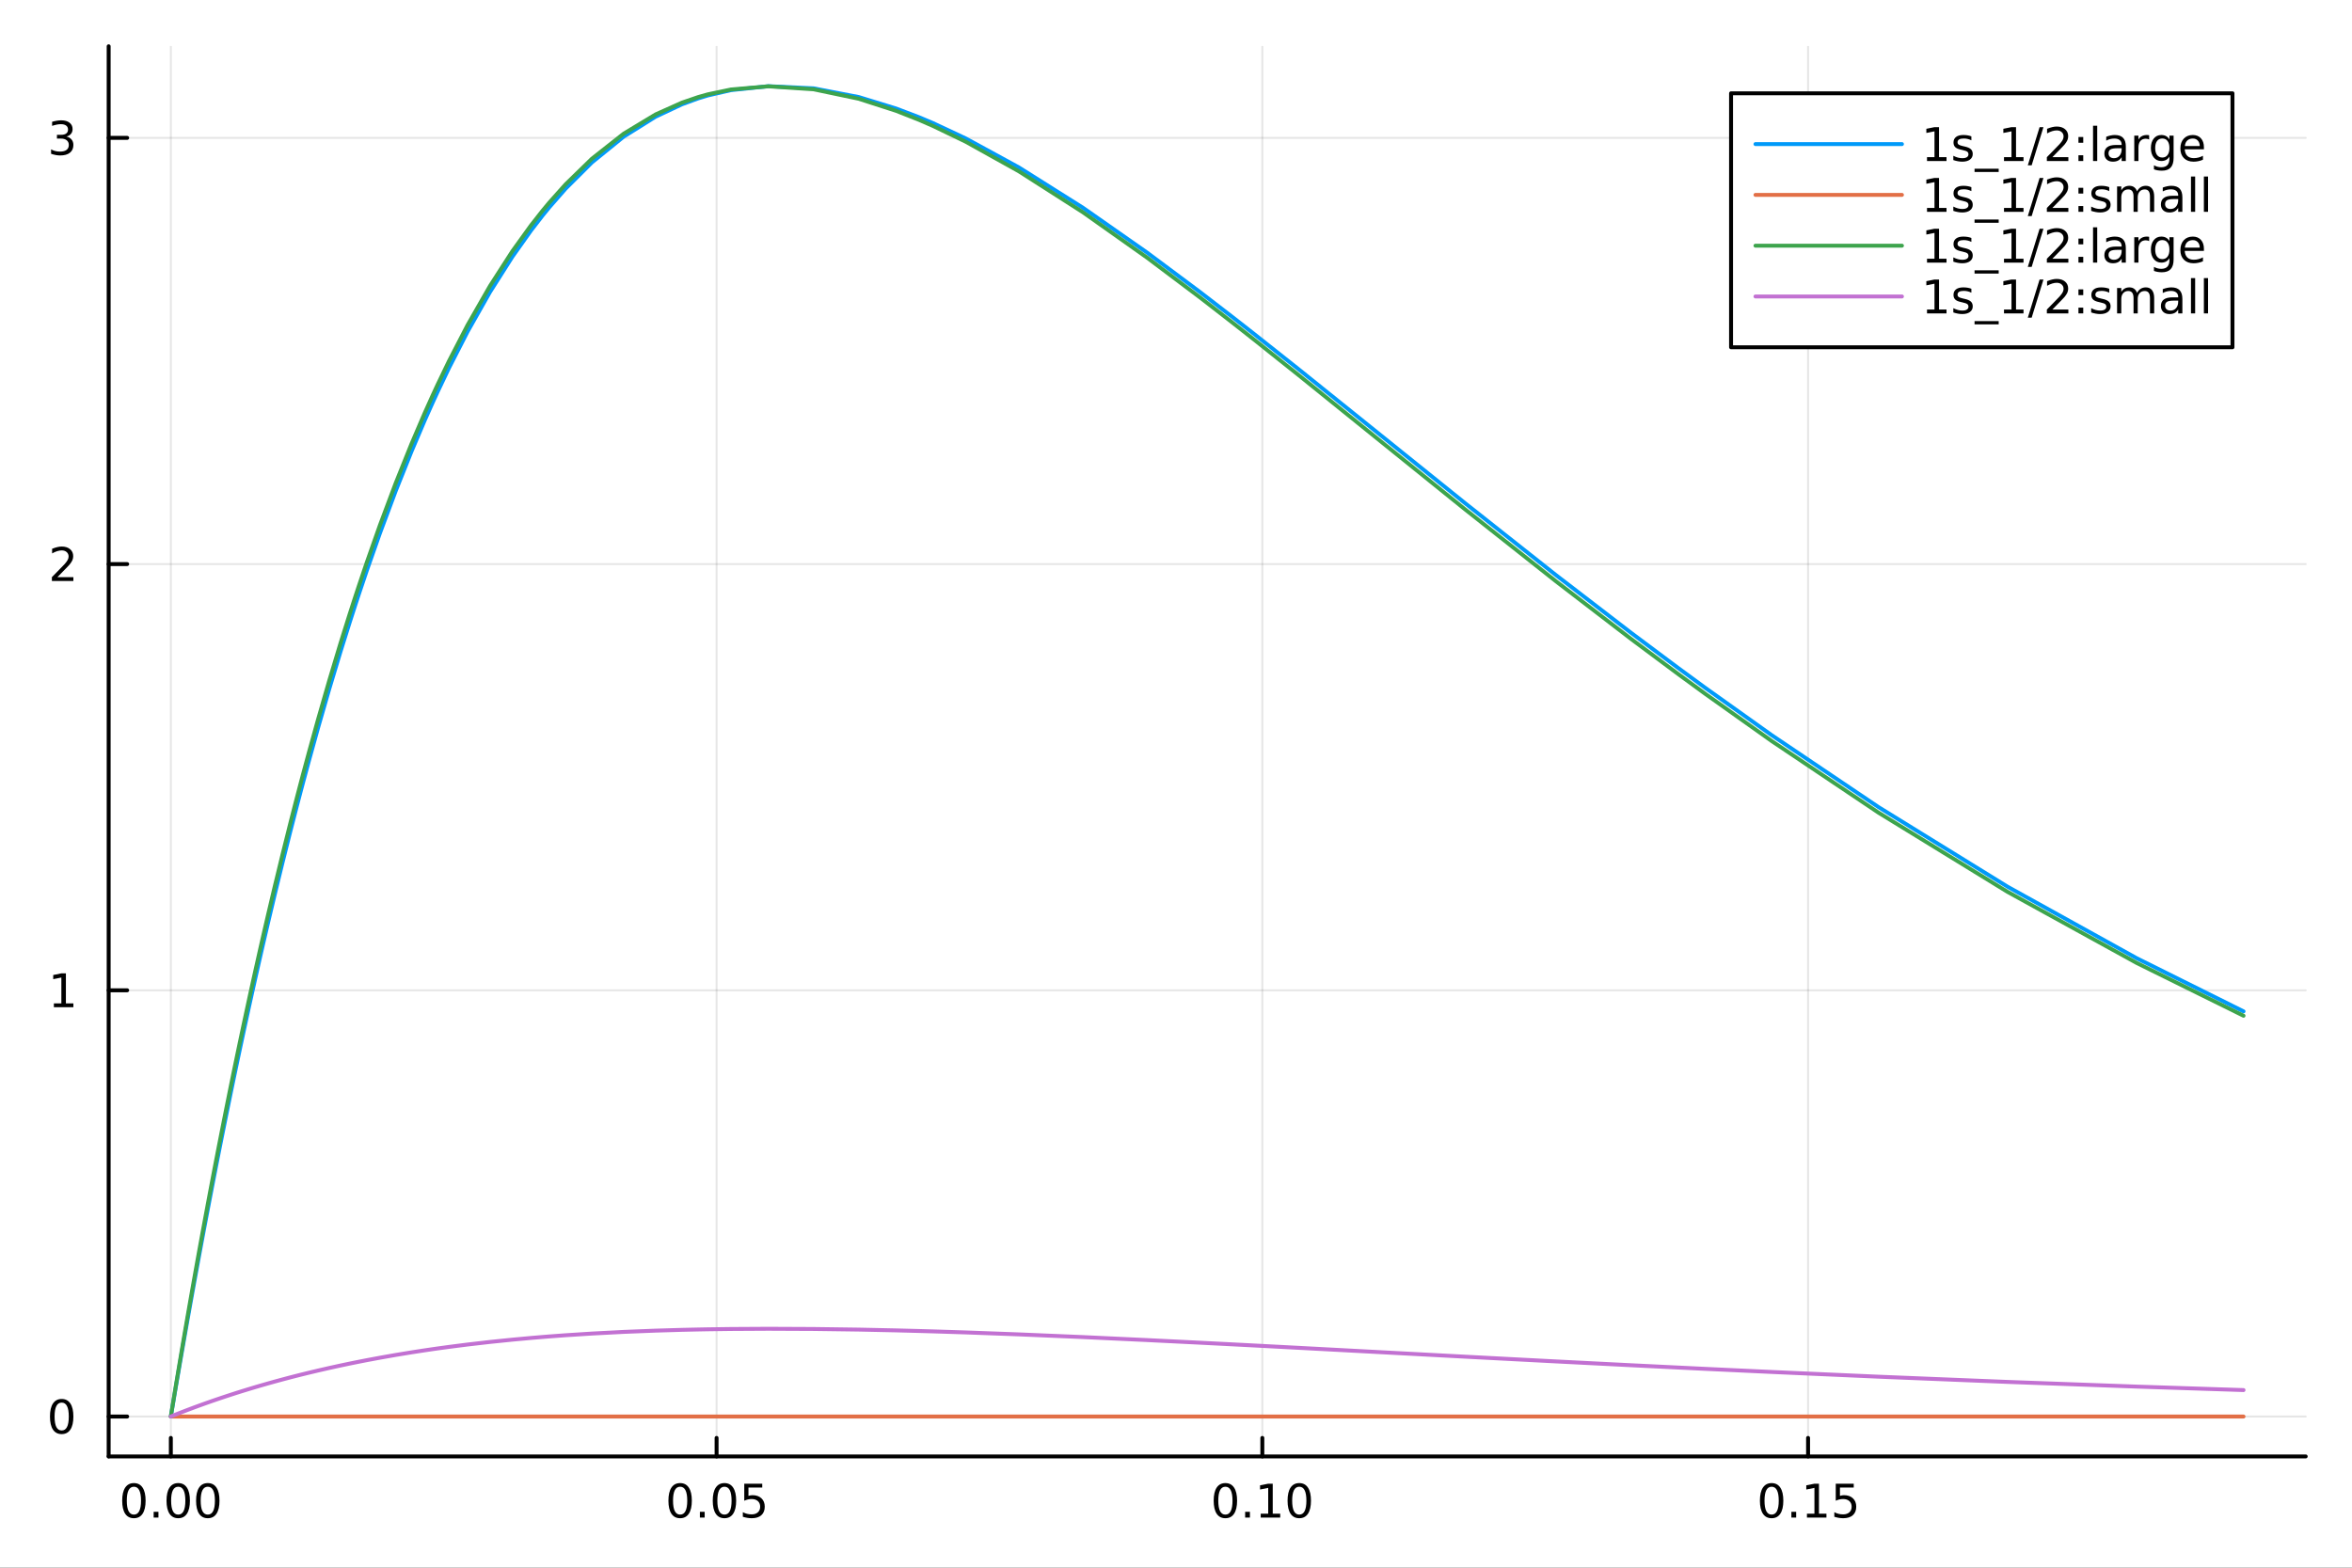 <?xml version="1.0" encoding="utf-8"?>
<svg xmlns="http://www.w3.org/2000/svg" xmlns:xlink="http://www.w3.org/1999/xlink" width="600" height="400" viewBox="0 0 2400 1600">
<rect x="0" y="0" width="2400" height="1600" fill="#333333" stroke="none"/>
<defs>
  <clipPath id="clip250">
    <rect x="0" y="0" width="2400" height="1600"/>
  </clipPath>
</defs>
<path clip-path="url(#clip250)" d="M0 1600 L2400 1600 L2400 0 L0 0  Z" fill="#ffffff" fill-rule="evenodd" fill-opacity="1"/>
<defs>
  <clipPath id="clip251">
    <rect x="480" y="0" width="1681" height="1600"/>
  </clipPath>
</defs>
<path clip-path="url(#clip250)" d="M110.881 1486.45 L2352.76 1486.45 L2352.76 47.244 L110.881 47.244  Z" fill="#ffffff" fill-rule="evenodd" fill-opacity="1"/>
<defs>
  <clipPath id="clip252">
    <rect x="110" y="47" width="2243" height="1440"/>
  </clipPath>
</defs>
<polyline clip-path="url(#clip252)" style="stroke:#000000; stroke-linecap:round; stroke-linejoin:round; stroke-width:2; stroke-opacity:0.1; fill:none" points="174.33,1486.45 174.33,47.244 "/>
<polyline clip-path="url(#clip252)" style="stroke:#000000; stroke-linecap:round; stroke-linejoin:round; stroke-width:2; stroke-opacity:0.1; fill:none" points="731.211,1486.45 731.211,47.244 "/>
<polyline clip-path="url(#clip252)" style="stroke:#000000; stroke-linecap:round; stroke-linejoin:round; stroke-width:2; stroke-opacity:0.1; fill:none" points="1288.09,1486.45 1288.09,47.244 "/>
<polyline clip-path="url(#clip252)" style="stroke:#000000; stroke-linecap:round; stroke-linejoin:round; stroke-width:2; stroke-opacity:0.1; fill:none" points="1844.97,1486.45 1844.97,47.244 "/>
<polyline clip-path="url(#clip252)" style="stroke:#000000; stroke-linecap:round; stroke-linejoin:round; stroke-width:2; stroke-opacity:0.1; fill:none" points="110.881,1445.72 2352.76,1445.72 "/>
<polyline clip-path="url(#clip252)" style="stroke:#000000; stroke-linecap:round; stroke-linejoin:round; stroke-width:2; stroke-opacity:0.1; fill:none" points="110.881,1010.71 2352.76,1010.71 "/>
<polyline clip-path="url(#clip252)" style="stroke:#000000; stroke-linecap:round; stroke-linejoin:round; stroke-width:2; stroke-opacity:0.1; fill:none" points="110.881,575.712 2352.76,575.712 "/>
<polyline clip-path="url(#clip252)" style="stroke:#000000; stroke-linecap:round; stroke-linejoin:round; stroke-width:2; stroke-opacity:0.1; fill:none" points="110.881,140.71 2352.76,140.71 "/>
<polyline clip-path="url(#clip250)" style="stroke:#000000; stroke-linecap:round; stroke-linejoin:round; stroke-width:4; stroke-opacity:1; fill:none" points="110.881,1486.45 2352.76,1486.45 "/>
<polyline clip-path="url(#clip250)" style="stroke:#000000; stroke-linecap:round; stroke-linejoin:round; stroke-width:4; stroke-opacity:1; fill:none" points="174.33,1486.45 174.33,1467.55 "/>
<polyline clip-path="url(#clip250)" style="stroke:#000000; stroke-linecap:round; stroke-linejoin:round; stroke-width:4; stroke-opacity:1; fill:none" points="731.211,1486.45 731.211,1467.55 "/>
<polyline clip-path="url(#clip250)" style="stroke:#000000; stroke-linecap:round; stroke-linejoin:round; stroke-width:4; stroke-opacity:1; fill:none" points="1288.09,1486.45 1288.09,1467.55 "/>
<polyline clip-path="url(#clip250)" style="stroke:#000000; stroke-linecap:round; stroke-linejoin:round; stroke-width:4; stroke-opacity:1; fill:none" points="1844.97,1486.45 1844.97,1467.55 "/>
<path clip-path="url(#clip250)" d="M136.633 1517.37 Q133.022 1517.37 131.194 1520.93 Q129.388 1524.47 129.388 1531.6 Q129.388 1538.71 131.194 1542.27 Q133.022 1545.82 136.633 1545.82 Q140.268 1545.82 142.073 1542.27 Q143.902 1538.71 143.902 1531.6 Q143.902 1524.47 142.073 1520.93 Q140.268 1517.37 136.633 1517.37 M136.633 1513.66 Q142.444 1513.66 145.499 1518.27 Q148.578 1522.85 148.578 1531.6 Q148.578 1540.33 145.499 1544.94 Q142.444 1549.52 136.633 1549.52 Q130.823 1549.52 127.745 1544.94 Q124.689 1540.33 124.689 1531.6 Q124.689 1522.85 127.745 1518.27 Q130.823 1513.66 136.633 1513.66 Z" fill="#000000" fill-rule="nonzero" fill-opacity="1" /><path clip-path="url(#clip250)" d="M156.795 1542.97 L161.68 1542.97 L161.68 1548.85 L156.795 1548.85 L156.795 1542.97 Z" fill="#000000" fill-rule="nonzero" fill-opacity="1" /><path clip-path="url(#clip250)" d="M181.865 1517.37 Q178.254 1517.37 176.425 1520.93 Q174.619 1524.47 174.619 1531.6 Q174.619 1538.71 176.425 1542.27 Q178.254 1545.82 181.865 1545.82 Q185.499 1545.82 187.304 1542.27 Q189.133 1538.71 189.133 1531.6 Q189.133 1524.47 187.304 1520.93 Q185.499 1517.37 181.865 1517.37 M181.865 1513.66 Q187.675 1513.66 190.73 1518.27 Q193.809 1522.85 193.809 1531.6 Q193.809 1540.33 190.73 1544.94 Q187.675 1549.52 181.865 1549.52 Q176.055 1549.52 172.976 1544.94 Q169.92 1540.33 169.92 1531.6 Q169.92 1522.85 172.976 1518.27 Q176.055 1513.66 181.865 1513.66 Z" fill="#000000" fill-rule="nonzero" fill-opacity="1" /><path clip-path="url(#clip250)" d="M212.027 1517.37 Q208.415 1517.37 206.587 1520.93 Q204.781 1524.47 204.781 1531.6 Q204.781 1538.71 206.587 1542.27 Q208.415 1545.82 212.027 1545.82 Q215.661 1545.82 217.466 1542.27 Q219.295 1538.71 219.295 1531.6 Q219.295 1524.47 217.466 1520.93 Q215.661 1517.37 212.027 1517.37 M212.027 1513.66 Q217.837 1513.66 220.892 1518.27 Q223.971 1522.85 223.971 1531.6 Q223.971 1540.33 220.892 1544.94 Q217.837 1549.52 212.027 1549.52 Q206.216 1549.52 203.138 1544.94 Q200.082 1540.33 200.082 1531.6 Q200.082 1522.85 203.138 1518.27 Q206.216 1513.66 212.027 1513.66 Z" fill="#000000" fill-rule="nonzero" fill-opacity="1" /><path clip-path="url(#clip250)" d="M694.013 1517.37 Q690.402 1517.37 688.573 1520.93 Q686.767 1524.47 686.767 1531.6 Q686.767 1538.71 688.573 1542.27 Q690.402 1545.82 694.013 1545.82 Q697.647 1545.82 699.452 1542.27 Q701.281 1538.71 701.281 1531.6 Q701.281 1524.47 699.452 1520.93 Q697.647 1517.37 694.013 1517.37 M694.013 1513.66 Q699.823 1513.66 702.878 1518.27 Q705.957 1522.85 705.957 1531.6 Q705.957 1540.33 702.878 1544.94 Q699.823 1549.52 694.013 1549.52 Q688.202 1549.52 685.124 1544.94 Q682.068 1540.33 682.068 1531.6 Q682.068 1522.85 685.124 1518.27 Q688.202 1513.66 694.013 1513.66 Z" fill="#000000" fill-rule="nonzero" fill-opacity="1" /><path clip-path="url(#clip250)" d="M714.175 1542.97 L719.059 1542.97 L719.059 1548.85 L714.175 1548.85 L714.175 1542.97 Z" fill="#000000" fill-rule="nonzero" fill-opacity="1" /><path clip-path="url(#clip250)" d="M739.244 1517.37 Q735.633 1517.37 733.804 1520.93 Q731.999 1524.47 731.999 1531.6 Q731.999 1538.71 733.804 1542.27 Q735.633 1545.82 739.244 1545.82 Q742.878 1545.82 744.684 1542.27 Q746.512 1538.71 746.512 1531.6 Q746.512 1524.47 744.684 1520.93 Q742.878 1517.37 739.244 1517.37 M739.244 1513.66 Q745.054 1513.66 748.11 1518.27 Q751.188 1522.85 751.188 1531.6 Q751.188 1540.33 748.11 1544.94 Q745.054 1549.52 739.244 1549.52 Q733.434 1549.52 730.355 1544.94 Q727.299 1540.33 727.299 1531.6 Q727.299 1522.85 730.355 1518.27 Q733.434 1513.66 739.244 1513.66 Z" fill="#000000" fill-rule="nonzero" fill-opacity="1" /><path clip-path="url(#clip250)" d="M759.452 1514.29 L777.808 1514.29 L777.808 1518.22 L763.734 1518.22 L763.734 1526.7 Q764.753 1526.35 765.771 1526.19 Q766.79 1526 767.809 1526 Q773.596 1526 776.975 1529.17 Q780.355 1532.34 780.355 1537.76 Q780.355 1543.34 776.883 1546.44 Q773.41 1549.52 767.091 1549.52 Q764.915 1549.52 762.647 1549.15 Q760.401 1548.78 757.994 1548.04 L757.994 1543.34 Q760.077 1544.47 762.299 1545.03 Q764.521 1545.58 766.998 1545.58 Q771.003 1545.58 773.341 1543.48 Q775.679 1541.37 775.679 1537.76 Q775.679 1534.15 773.341 1532.04 Q771.003 1529.94 766.998 1529.94 Q765.123 1529.94 763.248 1530.35 Q761.397 1530.77 759.452 1531.65 L759.452 1514.29 Z" fill="#000000" fill-rule="nonzero" fill-opacity="1" /><path clip-path="url(#clip250)" d="M1250.4 1517.37 Q1246.79 1517.37 1244.96 1520.93 Q1243.15 1524.47 1243.15 1531.6 Q1243.15 1538.71 1244.96 1542.27 Q1246.79 1545.82 1250.4 1545.82 Q1254.03 1545.82 1255.84 1542.27 Q1257.66 1538.71 1257.66 1531.6 Q1257.66 1524.47 1255.84 1520.93 Q1254.03 1517.37 1250.4 1517.37 M1250.4 1513.66 Q1256.21 1513.66 1259.26 1518.27 Q1262.34 1522.85 1262.34 1531.6 Q1262.34 1540.33 1259.26 1544.94 Q1256.21 1549.52 1250.4 1549.52 Q1244.59 1549.52 1241.51 1544.94 Q1238.45 1540.33 1238.45 1531.6 Q1238.45 1522.85 1241.51 1518.27 Q1244.59 1513.66 1250.4 1513.66 Z" fill="#000000" fill-rule="nonzero" fill-opacity="1" /><path clip-path="url(#clip250)" d="M1270.56 1542.97 L1275.44 1542.97 L1275.44 1548.85 L1270.56 1548.85 L1270.56 1542.97 Z" fill="#000000" fill-rule="nonzero" fill-opacity="1" /><path clip-path="url(#clip250)" d="M1286.44 1544.91 L1294.08 1544.91 L1294.08 1518.55 L1285.77 1520.21 L1285.77 1515.95 L1294.03 1514.29 L1298.71 1514.29 L1298.71 1544.91 L1306.35 1544.91 L1306.35 1548.85 L1286.44 1548.85 L1286.44 1544.91 Z" fill="#000000" fill-rule="nonzero" fill-opacity="1" /><path clip-path="url(#clip250)" d="M1325.79 1517.37 Q1322.18 1517.37 1320.35 1520.93 Q1318.54 1524.47 1318.54 1531.6 Q1318.54 1538.71 1320.35 1542.27 Q1322.18 1545.82 1325.79 1545.82 Q1329.42 1545.82 1331.23 1542.27 Q1333.06 1538.71 1333.06 1531.6 Q1333.06 1524.47 1331.23 1520.93 Q1329.42 1517.37 1325.79 1517.37 M1325.79 1513.66 Q1331.6 1513.66 1334.66 1518.27 Q1337.73 1522.85 1337.73 1531.6 Q1337.73 1540.33 1334.66 1544.94 Q1331.6 1549.52 1325.79 1549.52 Q1319.98 1549.52 1316.9 1544.94 Q1313.85 1540.33 1313.85 1531.6 Q1313.85 1522.85 1316.9 1518.27 Q1319.98 1513.66 1325.79 1513.66 Z" fill="#000000" fill-rule="nonzero" fill-opacity="1" /><path clip-path="url(#clip250)" d="M1807.78 1517.37 Q1804.16 1517.37 1802.34 1520.93 Q1800.53 1524.47 1800.53 1531.6 Q1800.53 1538.71 1802.34 1542.27 Q1804.16 1545.82 1807.78 1545.82 Q1811.41 1545.82 1813.22 1542.27 Q1815.04 1538.71 1815.04 1531.6 Q1815.04 1524.47 1813.22 1520.93 Q1811.41 1517.37 1807.78 1517.37 M1807.78 1513.66 Q1813.59 1513.66 1816.64 1518.27 Q1819.72 1522.85 1819.72 1531.6 Q1819.72 1540.33 1816.64 1544.94 Q1813.59 1549.52 1807.78 1549.52 Q1801.97 1549.52 1798.89 1544.94 Q1795.83 1540.33 1795.83 1531.6 Q1795.83 1522.85 1798.89 1518.27 Q1801.97 1513.66 1807.78 1513.66 Z" fill="#000000" fill-rule="nonzero" fill-opacity="1" /><path clip-path="url(#clip250)" d="M1827.94 1542.97 L1832.82 1542.97 L1832.82 1548.85 L1827.94 1548.85 L1827.94 1542.97 Z" fill="#000000" fill-rule="nonzero" fill-opacity="1" /><path clip-path="url(#clip250)" d="M1843.82 1544.91 L1851.46 1544.91 L1851.46 1518.55 L1843.15 1520.21 L1843.15 1515.95 L1851.41 1514.29 L1856.09 1514.29 L1856.09 1544.91 L1863.72 1544.91 L1863.72 1548.85 L1843.82 1548.85 L1843.82 1544.91 Z" fill="#000000" fill-rule="nonzero" fill-opacity="1" /><path clip-path="url(#clip250)" d="M1873.22 1514.29 L1891.57 1514.29 L1891.57 1518.22 L1877.5 1518.22 L1877.5 1526.7 Q1878.52 1526.35 1879.53 1526.19 Q1880.55 1526 1881.57 1526 Q1887.36 1526 1890.74 1529.17 Q1894.12 1532.34 1894.12 1537.76 Q1894.12 1543.34 1890.65 1546.44 Q1887.17 1549.52 1880.85 1549.52 Q1878.68 1549.52 1876.41 1549.15 Q1874.16 1548.78 1871.76 1548.04 L1871.76 1543.34 Q1873.84 1544.47 1876.06 1545.03 Q1878.28 1545.58 1880.76 1545.58 Q1884.77 1545.58 1887.1 1543.48 Q1889.44 1541.37 1889.44 1537.76 Q1889.44 1534.15 1887.1 1532.04 Q1884.77 1529.94 1880.76 1529.94 Q1878.89 1529.94 1877.01 1530.35 Q1875.16 1530.77 1873.22 1531.65 L1873.22 1514.29 Z" fill="#000000" fill-rule="nonzero" fill-opacity="1" /><polyline clip-path="url(#clip250)" style="stroke:#000000; stroke-linecap:round; stroke-linejoin:round; stroke-width:4; stroke-opacity:1; fill:none" points="110.881,1486.45 110.881,47.244 "/>
<polyline clip-path="url(#clip250)" style="stroke:#000000; stroke-linecap:round; stroke-linejoin:round; stroke-width:4; stroke-opacity:1; fill:none" points="110.881,1445.72 129.779,1445.72 "/>
<polyline clip-path="url(#clip250)" style="stroke:#000000; stroke-linecap:round; stroke-linejoin:round; stroke-width:4; stroke-opacity:1; fill:none" points="110.881,1010.71 129.779,1010.71 "/>
<polyline clip-path="url(#clip250)" style="stroke:#000000; stroke-linecap:round; stroke-linejoin:round; stroke-width:4; stroke-opacity:1; fill:none" points="110.881,575.712 129.779,575.712 "/>
<polyline clip-path="url(#clip250)" style="stroke:#000000; stroke-linecap:round; stroke-linejoin:round; stroke-width:4; stroke-opacity:1; fill:none" points="110.881,140.71 129.779,140.71 "/>
<path clip-path="url(#clip250)" d="M62.937 1431.51 Q59.325 1431.51 57.497 1435.08 Q55.691 1438.62 55.691 1445.75 Q55.691 1452.86 57.497 1456.42 Q59.325 1459.96 62.937 1459.96 Q66.571 1459.96 68.376 1456.42 Q70.205 1452.86 70.205 1445.75 Q70.205 1438.62 68.376 1435.08 Q66.571 1431.51 62.937 1431.51 M62.937 1427.81 Q68.747 1427.81 71.802 1432.42 Q74.881 1437 74.881 1445.75 Q74.881 1454.48 71.802 1459.08 Q68.747 1463.67 62.937 1463.67 Q57.126 1463.67 54.048 1459.08 Q50.992 1454.48 50.992 1445.75 Q50.992 1437 54.048 1432.42 Q57.126 1427.81 62.937 1427.81 Z" fill="#000000" fill-rule="nonzero" fill-opacity="1" /><path clip-path="url(#clip250)" d="M54.974 1024.06 L62.612 1024.06 L62.612 997.693 L54.302 999.36 L54.302 995.1 L62.566 993.434 L67.242 993.434 L67.242 1024.06 L74.881 1024.06 L74.881 1027.99 L54.974 1027.99 L54.974 1024.06 Z" fill="#000000" fill-rule="nonzero" fill-opacity="1" /><path clip-path="url(#clip250)" d="M58.562 589.056 L74.881 589.056 L74.881 592.992 L52.937 592.992 L52.937 589.056 Q55.599 586.302 60.182 581.672 Q64.788 577.019 65.969 575.677 Q68.214 573.154 69.094 571.418 Q69.997 569.658 69.997 567.969 Q69.997 565.214 68.052 563.478 Q66.131 561.742 63.029 561.742 Q60.83 561.742 58.376 562.506 Q55.946 563.27 53.168 564.82 L53.168 560.098 Q55.992 558.964 58.446 558.385 Q60.9 557.807 62.937 557.807 Q68.307 557.807 71.501 560.492 Q74.696 563.177 74.696 567.668 Q74.696 569.797 73.885 571.719 Q73.099 573.617 70.992 576.209 Q70.413 576.881 67.311 580.098 Q64.21 583.293 58.562 589.056 Z" fill="#000000" fill-rule="nonzero" fill-opacity="1" /><path clip-path="url(#clip250)" d="M67.751 139.355 Q71.108 140.073 72.983 142.341 Q74.881 144.61 74.881 147.943 Q74.881 153.059 71.362 155.86 Q67.844 158.661 61.362 158.661 Q59.187 158.661 56.872 158.221 Q54.58 157.804 52.126 156.948 L52.126 152.434 Q54.071 153.568 56.386 154.147 Q58.7 154.726 61.224 154.726 Q65.622 154.726 67.913 152.99 Q70.228 151.253 70.228 147.943 Q70.228 144.888 68.075 143.175 Q65.946 141.439 62.126 141.439 L58.099 141.439 L58.099 137.596 L62.312 137.596 Q65.761 137.596 67.589 136.23 Q69.418 134.841 69.418 132.249 Q69.418 129.587 67.52 128.175 Q65.645 126.74 62.126 126.74 Q60.205 126.74 58.006 127.156 Q55.807 127.573 53.168 128.453 L53.168 124.286 Q55.83 123.545 58.145 123.175 Q60.483 122.805 62.543 122.805 Q67.867 122.805 70.969 125.235 Q74.071 127.642 74.071 131.763 Q74.071 134.633 72.427 136.624 Q70.784 138.591 67.751 139.355 Z" fill="#000000" fill-rule="nonzero" fill-opacity="1" /><polyline clip-path="url(#clip252)" style="stroke:#009af9; stroke-linecap:round; stroke-linejoin:round; stroke-width:4; stroke-opacity:1; fill:none" points="174.33,1445.71 174.331,1445.71 174.332,1445.7 174.334,1445.69 174.335,1445.68 174.337,1445.68 174.338,1445.67 174.338,1445.67 174.339,1445.66 174.342,1445.65 174.344,1445.63 174.347,1445.62 174.349,1445.6 174.35,1445.6 174.351,1445.59 174.353,1445.58 174.356,1445.56 174.359,1445.54 174.363,1445.52 174.366,1445.5 174.368,1445.49 174.369,1445.48 174.372,1445.47 174.376,1445.44 174.381,1445.41 174.386,1445.38 174.39,1445.36 174.393,1445.34 174.395,1445.33 174.398,1445.31 174.404,1445.27 174.412,1445.23 174.419,1445.19 174.425,1445.15 174.429,1445.13 174.431,1445.11 174.436,1445.08 174.445,1445.03 174.455,1444.97 174.466,1444.91 174.474,1444.86 174.479,1444.82 174.483,1444.81 174.49,1444.76 174.502,1444.69 174.517,1444.6 174.532,1444.51 174.544,1444.44 174.551,1444.4 174.556,1444.37 174.567,1444.31 174.584,1444.2 174.605,1444.08 174.626,1443.95 174.643,1443.85 174.654,1443.79 174.66,1443.75 174.675,1443.66 174.7,1443.51 174.729,1443.34 174.759,1443.16 174.783,1443.01 174.798,1442.92 174.807,1442.87 174.829,1442.74 174.864,1442.53 174.906,1442.28 174.948,1442.03 174.983,1441.83 175.004,1441.7 175.017,1441.62 175.047,1441.44 175.097,1441.15 175.156,1440.79 175.216,1440.44 175.265,1440.14 175.296,1439.96 175.314,1439.85 175.357,1439.6 175.427,1439.18 175.512,1438.68 175.597,1438.17 175.667,1437.76 175.71,1437.5 175.736,1437.35 175.797,1436.98 175.897,1436.39 176.017,1435.68 176.137,1434.97 176.236,1434.38 176.298,1434.01 176.334,1433.8 176.421,1433.28 176.562,1432.45 176.733,1431.44 176.904,1430.43 177.045,1429.59 177.132,1429.08 177.183,1428.77 177.307,1428.04 177.507,1426.86 177.749,1425.43 177.991,1424 178.191,1422.82 178.315,1422.09 178.389,1421.66 178.564,1420.63 178.848,1418.96 179.192,1416.94 179.535,1414.93 179.819,1413.26 179.995,1412.23 180.099,1411.62 180.348,1410.16 180.751,1407.81 181.238,1404.96 181.726,1402.12 182.129,1399.78 182.378,1398.33 182.526,1397.47 182.879,1395.42 183.451,1392.1 184.143,1388.1 184.834,1384.11 185.406,1380.81 185.76,1378.78 185.97,1377.57 186.471,1374.69 187.283,1370.05 188.264,1364.44 189.246,1358.86 190.057,1354.25 190.559,1351.41 190.857,1349.73 191.569,1345.7 192.721,1339.22 194.113,1331.42 195.506,1323.65 196.657,1317.25 197.37,1313.3 197.792,1310.96 198.803,1305.39 200.437,1296.41 202.413,1285.62 204.389,1274.91 206.023,1266.09 207.034,1260.67 207.633,1257.46 209.068,1249.81 211.387,1237.51 214.191,1222.77 216.995,1208.16 219.314,1196.18 220.749,1188.83 221.599,1184.48 223.634,1174.12 226.926,1157.53 230.905,1137.72 234.884,1118.17 238.175,1102.19 240.21,1092.41 241.417,1086.64 244.305,1072.92 248.976,1051.03 254.623,1025.03 260.269,999.536 264.94,978.825 267.828,966.186 269.541,958.751 273.639,941.143 280.267,913.203 288.28,880.294 296.293,848.32 302.921,822.567 307.019,806.951 309.45,797.8 315.266,776.234 324.671,742.33 336.042,702.906 347.413,665.152 356.819,635.151 362.634,617.143 366.084,606.656 374.337,582.138 387.684,544.169 403.82,500.946 419.956,460.545 433.303,429.179 441.556,410.681 446.451,400.027 458.163,375.472 477.103,338.472 500.001,298.001 522.899,261.933 541.839,235.236 553.551,220.08 560.497,211.563 577.117,192.563 603.994,165.766 636.489,139.402 668.983,119.085 695.86,106.458 712.48,100.404 722.337,97.414 745.922,91.982 784.062,87.976 830.174,90.174 876.285,99.059 914.426,110.764 938.01,119.74 951.998,125.635 985.466,141.32 1039.59,170.823 1105.03,212.024 1170.46,257.795 1224.59,298.151 1258.05,323.93 1277.9,339.447 1325.4,377.092 1402.2,438.855 1495.06,513.632 1587.92,587.12 1664.72,646.142 1712.22,681.621 1740.38,702.253 1807.78,750.285 1916.77,823.692 2048.54,904.987 2180.31,977.98 2289.31,1032.21 "/>
<polyline clip-path="url(#clip252)" style="stroke:#e26f46; stroke-linecap:round; stroke-linejoin:round; stroke-width:4; stroke-opacity:1; fill:none" points="174.33,1445.72 174.331,1445.72 174.332,1445.72 174.334,1445.72 174.335,1445.72 174.337,1445.72 174.338,1445.72 174.338,1445.72 174.339,1445.72 174.342,1445.72 174.344,1445.72 174.347,1445.72 174.349,1445.72 174.35,1445.72 174.351,1445.72 174.353,1445.72 174.356,1445.72 174.359,1445.72 174.363,1445.72 174.366,1445.72 174.368,1445.72 174.369,1445.72 174.372,1445.72 174.376,1445.72 174.381,1445.72 174.386,1445.72 174.39,1445.72 174.393,1445.72 174.395,1445.72 174.398,1445.72 174.404,1445.72 174.412,1445.72 174.419,1445.72 174.425,1445.72 174.429,1445.72 174.431,1445.72 174.436,1445.72 174.445,1445.72 174.455,1445.72 174.466,1445.72 174.474,1445.72 174.479,1445.72 174.483,1445.72 174.49,1445.72 174.502,1445.72 174.517,1445.72 174.532,1445.72 174.544,1445.72 174.551,1445.72 174.556,1445.72 174.567,1445.72 174.584,1445.72 174.605,1445.72 174.626,1445.72 174.643,1445.72 174.654,1445.72 174.66,1445.72 174.675,1445.72 174.7,1445.72 174.729,1445.72 174.759,1445.72 174.783,1445.72 174.798,1445.72 174.807,1445.72 174.829,1445.72 174.864,1445.72 174.906,1445.72 174.948,1445.72 174.983,1445.72 175.004,1445.72 175.017,1445.72 175.047,1445.72 175.097,1445.72 175.156,1445.72 175.216,1445.72 175.265,1445.72 175.296,1445.72 175.314,1445.72 175.357,1445.72 175.427,1445.72 175.512,1445.72 175.597,1445.72 175.667,1445.72 175.71,1445.72 175.736,1445.72 175.797,1445.72 175.897,1445.72 176.017,1445.72 176.137,1445.72 176.236,1445.72 176.298,1445.72 176.334,1445.72 176.421,1445.72 176.562,1445.72 176.733,1445.72 176.904,1445.72 177.045,1445.72 177.132,1445.72 177.183,1445.72 177.307,1445.72 177.507,1445.72 177.749,1445.72 177.991,1445.72 178.191,1445.72 178.315,1445.72 178.389,1445.72 178.564,1445.72 178.848,1445.72 179.192,1445.72 179.535,1445.72 179.819,1445.72 179.995,1445.72 180.099,1445.72 180.348,1445.72 180.751,1445.72 181.238,1445.72 181.726,1445.72 182.129,1445.72 182.378,1445.72 182.526,1445.72 182.879,1445.72 183.451,1445.72 184.143,1445.72 184.834,1445.72 185.406,1445.72 185.76,1445.72 185.97,1445.72 186.471,1445.72 187.283,1445.72 188.264,1445.72 189.246,1445.72 190.057,1445.72 190.559,1445.72 190.857,1445.72 191.569,1445.72 192.721,1445.72 194.113,1445.72 195.506,1445.72 196.657,1445.72 197.37,1445.72 197.792,1445.72 198.803,1445.72 200.437,1445.72 202.413,1445.72 204.389,1445.72 206.023,1445.72 207.034,1445.72 207.633,1445.72 209.068,1445.72 211.387,1445.72 214.191,1445.72 216.995,1445.72 219.314,1445.72 220.749,1445.72 221.599,1445.72 223.634,1445.72 226.926,1445.72 230.905,1445.72 234.884,1445.72 238.175,1445.72 240.21,1445.72 241.417,1445.72 244.305,1445.72 248.976,1445.72 254.623,1445.72 260.269,1445.72 264.94,1445.72 267.828,1445.72 269.541,1445.72 273.639,1445.72 280.267,1445.72 288.28,1445.72 296.293,1445.72 302.921,1445.72 307.019,1445.72 309.45,1445.72 315.266,1445.72 324.671,1445.72 336.042,1445.72 347.413,1445.72 356.819,1445.72 362.634,1445.72 366.084,1445.72 374.337,1445.72 387.684,1445.72 403.82,1445.72 419.956,1445.72 433.303,1445.72 441.556,1445.72 446.451,1445.72 458.163,1445.72 477.103,1445.72 500.001,1445.72 522.899,1445.72 541.839,1445.72 553.551,1445.72 560.497,1445.72 577.117,1445.72 603.994,1445.72 636.489,1445.72 668.983,1445.72 695.86,1445.72 712.48,1445.72 722.337,1445.72 745.922,1445.72 784.062,1445.72 830.174,1445.72 876.285,1445.72 914.426,1445.72 938.01,1445.72 951.998,1445.72 985.466,1445.72 1039.59,1445.72 1105.03,1445.72 1170.46,1445.72 1224.59,1445.72 1258.05,1445.72 1277.9,1445.72 1325.4,1445.72 1402.2,1445.72 1495.06,1445.72 1587.92,1445.72 1664.72,1445.72 1712.22,1445.72 1740.38,1445.72 1807.78,1445.72 1916.77,1445.72 2048.54,1445.72 2180.31,1445.72 2289.31,1445.72 "/>
<polyline clip-path="url(#clip252)" style="stroke:#3da44d; stroke-linecap:round; stroke-linejoin:round; stroke-width:4; stroke-opacity:1; fill:none" points="174.33,1445.71 174.331,1445.71 174.332,1445.7 174.334,1445.69 174.335,1445.68 174.337,1445.67 174.338,1445.67 174.338,1445.66 174.339,1445.65 174.342,1445.64 174.344,1445.62 174.347,1445.61 174.349,1445.59 174.35,1445.58 174.351,1445.58 174.353,1445.57 174.356,1445.55 174.359,1445.52 174.363,1445.5 174.366,1445.48 174.368,1445.47 174.369,1445.46 174.372,1445.45 174.376,1445.42 174.381,1445.39 174.386,1445.35 174.39,1445.33 174.393,1445.31 174.395,1445.3 174.398,1445.27 174.404,1445.24 174.412,1445.19 174.419,1445.14 174.425,1445.1 174.429,1445.08 174.431,1445.07 174.436,1445.03 174.445,1444.98 174.455,1444.91 174.466,1444.85 174.474,1444.79 174.479,1444.76 174.483,1444.74 174.49,1444.69 174.502,1444.61 174.517,1444.52 174.532,1444.43 174.544,1444.35 174.551,1444.3 174.556,1444.27 174.567,1444.21 174.584,1444.1 174.605,1443.96 174.626,1443.83 174.643,1443.72 174.654,1443.66 174.66,1443.62 174.675,1443.52 174.7,1443.37 174.729,1443.18 174.759,1442.99 174.783,1442.84 174.798,1442.74 174.807,1442.69 174.829,1442.55 174.864,1442.33 174.906,1442.07 174.948,1441.81 174.983,1441.59 175.004,1441.45 175.017,1441.38 175.047,1441.18 175.097,1440.88 175.156,1440.5 175.216,1440.13 175.265,1439.82 175.296,1439.63 175.314,1439.52 175.357,1439.25 175.427,1438.81 175.512,1438.29 175.597,1437.76 175.667,1437.33 175.71,1437.06 175.736,1436.9 175.797,1436.52 175.897,1435.9 176.017,1435.16 176.137,1434.41 176.236,1433.8 176.298,1433.42 176.334,1433.19 176.421,1432.66 176.562,1431.79 176.733,1430.74 176.904,1429.69 177.045,1428.82 177.132,1428.28 177.183,1427.97 177.307,1427.21 177.507,1425.98 177.749,1424.5 177.991,1423.02 178.191,1421.8 178.315,1421.04 178.389,1420.6 178.564,1419.53 178.848,1417.8 179.192,1415.71 179.535,1413.63 179.819,1411.91 179.995,1410.85 180.099,1410.22 180.348,1408.71 180.751,1406.28 181.238,1403.35 181.726,1400.43 182.129,1398.01 182.378,1396.52 182.526,1395.64 182.879,1393.53 183.451,1390.12 184.143,1386.01 184.834,1381.91 185.406,1378.53 185.76,1376.44 185.97,1375.2 186.471,1372.25 187.283,1367.48 188.264,1361.75 189.246,1356.03 190.057,1351.31 190.559,1348.41 190.857,1346.69 191.569,1342.57 192.721,1335.95 194.113,1327.98 195.506,1320.05 196.657,1313.52 197.37,1309.5 197.792,1307.12 198.803,1301.44 200.437,1292.29 202.413,1281.31 204.389,1270.41 206.023,1261.45 207.034,1255.93 207.633,1252.67 209.068,1244.9 211.387,1232.41 214.191,1217.45 216.995,1202.64 219.314,1190.51 220.749,1183.05 221.599,1178.65 223.634,1168.16 226.926,1151.37 230.905,1131.33 234.884,1111.57 238.175,1095.44 240.21,1085.56 241.417,1079.73 244.305,1065.89 248.976,1043.82 254.623,1017.61 260.269,991.934 264.94,971.088 267.828,958.373 269.541,950.895 273.639,933.189 280.267,905.112 288.28,872.065 296.293,839.982 302.921,814.159 307.019,798.509 309.45,789.34 315.266,767.74 324.671,733.805 336.042,694.378 347.413,656.655 356.819,626.703 362.634,608.735 366.084,598.275 374.337,573.831 387.684,536.005 403.82,492.992 419.956,452.837 433.303,421.694 441.556,403.344 446.451,392.78 458.163,368.448 477.103,331.829 500.001,291.844 522.899,256.283 541.839,230.016 553.551,215.129 560.497,206.773 577.117,188.159 603.994,161.986 636.489,136.371 668.983,116.79 695.86,104.756 712.48,99.06 722.337,96.279 745.922,91.337 784.062,88.09 830.174,91.143 876.285,100.813 914.426,113.115 938.01,122.435 951.998,128.525 985.466,144.651 1039.59,174.79 1105.03,216.639 1170.46,262.936 1224.59,303.641 1258.05,329.599 1277.9,345.211 1325.4,383.048 1402.2,445.027 1495.06,519.93 1587.92,593.424 1664.72,652.376 1712.22,687.785 1740.38,708.366 1807.78,756.255 1916.77,829.377 2048.54,910.267 2180.31,982.82 2289.31,1036.68 "/>
<polyline clip-path="url(#clip252)" style="stroke:#c271d2; stroke-linecap:round; stroke-linejoin:round; stroke-width:4; stroke-opacity:1; fill:none" points="174.33,1445.72 174.331,1445.72 174.332,1445.71 174.334,1445.71 174.335,1445.71 174.337,1445.71 174.338,1445.71 174.338,1445.71 174.339,1445.71 174.342,1445.71 174.344,1445.71 174.347,1445.71 174.349,1445.71 174.35,1445.71 174.351,1445.71 174.353,1445.71 174.356,1445.7 174.359,1445.7 174.363,1445.7 174.366,1445.7 174.368,1445.7 174.369,1445.7 174.372,1445.7 174.376,1445.7 174.381,1445.69 174.386,1445.69 174.39,1445.69 174.393,1445.69 174.395,1445.69 174.398,1445.69 174.404,1445.68 174.412,1445.68 174.419,1445.68 174.425,1445.68 174.429,1445.67 174.431,1445.67 174.436,1445.67 174.445,1445.67 174.455,1445.66 174.466,1445.66 174.474,1445.65 174.479,1445.65 174.483,1445.65 174.49,1445.65 174.502,1445.64 174.517,1445.64 174.532,1445.63 174.544,1445.63 174.551,1445.62 174.556,1445.62 174.567,1445.62 174.584,1445.61 174.605,1445.6 174.626,1445.59 174.643,1445.58 174.654,1445.58 174.66,1445.58 174.675,1445.57 174.7,1445.56 174.729,1445.55 174.759,1445.54 174.783,1445.53 174.798,1445.52 174.807,1445.52 174.829,1445.51 174.864,1445.49 174.906,1445.48 174.948,1445.46 174.983,1445.44 175.004,1445.43 175.017,1445.43 175.047,1445.42 175.097,1445.4 175.156,1445.37 175.216,1445.35 175.265,1445.33 175.296,1445.31 175.314,1445.31 175.357,1445.29 175.427,1445.26 175.512,1445.23 175.597,1445.19 175.667,1445.16 175.71,1445.14 175.736,1445.13 175.797,1445.11 175.897,1445.07 176.017,1445.02 176.137,1444.97 176.236,1444.93 176.298,1444.9 176.334,1444.89 176.421,1444.85 176.562,1444.8 176.733,1444.73 176.904,1444.66 177.045,1444.6 177.132,1444.57 177.183,1444.54 177.307,1444.49 177.507,1444.41 177.749,1444.32 177.991,1444.22 178.191,1444.14 178.315,1444.09 178.389,1444.06 178.564,1443.99 178.848,1443.87 179.192,1443.74 179.535,1443.6 179.819,1443.49 179.995,1443.42 180.099,1443.37 180.348,1443.28 180.751,1443.11 181.238,1442.92 181.726,1442.73 182.129,1442.57 182.378,1442.47 182.526,1442.41 182.879,1442.27 183.451,1442.05 184.143,1441.78 184.834,1441.51 185.406,1441.28 185.76,1441.15 185.97,1441.06 186.471,1440.87 187.283,1440.56 188.264,1440.18 189.246,1439.8 190.057,1439.49 190.559,1439.3 190.857,1439.18 191.569,1438.91 192.721,1438.48 194.113,1437.95 195.506,1437.43 196.657,1437 197.37,1436.73 197.792,1436.57 198.803,1436.2 200.437,1435.6 202.413,1434.87 204.389,1434.15 206.023,1433.56 207.034,1433.2 207.633,1432.98 209.068,1432.47 211.387,1431.65 214.191,1430.66 216.995,1429.68 219.314,1428.88 220.749,1428.39 221.599,1428.1 223.634,1427.41 226.926,1426.3 230.905,1424.98 234.884,1423.68 238.175,1422.61 240.21,1421.96 241.417,1421.57 244.305,1420.66 248.976,1419.21 254.623,1417.48 260.269,1415.78 264.94,1414.41 267.828,1413.57 269.541,1413.08 273.639,1411.91 280.267,1410.06 288.28,1407.88 296.293,1405.76 302.921,1404.06 307.019,1403.02 309.45,1402.42 315.266,1401 324.671,1398.76 336.042,1396.16 347.413,1393.67 356.819,1391.69 362.634,1390.51 366.084,1389.82 374.337,1388.2 387.684,1385.71 403.82,1382.87 419.956,1380.22 433.303,1378.17 441.556,1376.96 446.451,1376.26 458.163,1374.66 477.103,1372.24 500.001,1369.6 522.899,1367.26 541.839,1365.53 553.551,1364.54 560.497,1363.99 577.117,1362.76 603.994,1361.04 636.489,1359.35 668.983,1358.06 695.86,1357.26 712.48,1356.89 722.337,1356.7 745.922,1356.38 784.062,1356.16 830.174,1356.37 876.285,1357 914.426,1357.81 938.01,1358.43 951.998,1358.83 985.466,1359.89 1039.59,1361.88 1105.03,1364.64 1170.46,1367.7 1224.59,1370.38 1258.05,1372.09 1277.9,1373.12 1325.4,1375.62 1402.2,1379.71 1495.06,1384.65 1587.92,1389.5 1664.72,1393.39 1712.22,1395.72 1740.38,1397.08 1807.78,1400.24 1916.77,1405.06 2048.54,1410.4 2180.31,1415.18 2289.31,1418.73 "/>
<path clip-path="url(#clip250)" d="M1766.39 354.418 L2278.03 354.418 L2278.03 95.218 L1766.39 95.218  Z" fill="#ffffff" fill-rule="evenodd" fill-opacity="1"/>
<polyline clip-path="url(#clip250)" style="stroke:#000000; stroke-linecap:round; stroke-linejoin:round; stroke-width:4; stroke-opacity:1; fill:none" points="1766.39,354.418 2278.03,354.418 2278.03,95.218 1766.39,95.218 1766.39,354.418 "/>
<polyline clip-path="url(#clip250)" style="stroke:#009af9; stroke-linecap:round; stroke-linejoin:round; stroke-width:4; stroke-opacity:1; fill:none" points="1791.3,147.058 1940.76,147.058 "/>
<path clip-path="url(#clip250)" d="M1966.34 160.402 L1973.97 160.402 L1973.97 134.037 L1965.66 135.703 L1965.66 131.444 L1973.93 129.778 L1978.6 129.778 L1978.6 160.402 L1986.24 160.402 L1986.24 164.338 L1966.34 164.338 L1966.34 160.402 Z" fill="#000000" fill-rule="nonzero" fill-opacity="1" /><path clip-path="url(#clip250)" d="M2011.61 139.176 L2011.61 143.203 Q2009.81 142.277 2007.86 141.815 Q2005.92 141.352 2003.84 141.352 Q2000.66 141.352 1999.07 142.324 Q1997.49 143.296 1997.49 145.24 Q1997.49 146.722 1998.63 147.578 Q1999.76 148.412 2003.19 149.176 L2004.65 149.5 Q2009.18 150.472 2011.08 152.254 Q2013 154.014 2013 157.185 Q2013 160.796 2010.13 162.902 Q2007.28 165.009 2002.29 165.009 Q2000.2 165.009 1997.93 164.592 Q1995.69 164.199 1993.19 163.388 L1993.19 158.99 Q1995.55 160.217 1997.84 160.842 Q2000.13 161.444 2002.38 161.444 Q2005.39 161.444 2007.01 160.426 Q2008.63 159.384 2008.63 157.509 Q2008.63 155.773 2007.45 154.847 Q2006.29 153.921 2002.33 153.064 L2000.85 152.717 Q1996.89 151.884 1995.13 150.171 Q1993.37 148.435 1993.37 145.426 Q1993.37 141.768 1995.97 139.778 Q1998.56 137.787 2003.33 137.787 Q2005.69 137.787 2007.77 138.134 Q2009.85 138.481 2011.61 139.176 Z" fill="#000000" fill-rule="nonzero" fill-opacity="1" /><path clip-path="url(#clip250)" d="M2039.48 172.208 L2039.48 175.518 L2014.85 175.518 L2014.85 172.208 L2039.48 172.208 Z" fill="#000000" fill-rule="nonzero" fill-opacity="1" /><path clip-path="url(#clip250)" d="M2044.9 160.402 L2052.54 160.402 L2052.54 134.037 L2044.23 135.703 L2044.23 131.444 L2052.49 129.778 L2057.17 129.778 L2057.17 160.402 L2064.81 160.402 L2064.81 164.338 L2044.9 164.338 L2044.9 160.402 Z" fill="#000000" fill-rule="nonzero" fill-opacity="1" /><path clip-path="url(#clip250)" d="M2081.22 129.778 L2085.15 129.778 L2073.12 168.736 L2069.18 168.736 L2081.22 129.778 Z" fill="#000000" fill-rule="nonzero" fill-opacity="1" /><path clip-path="url(#clip250)" d="M2094.25 160.402 L2110.57 160.402 L2110.57 164.338 L2088.63 164.338 L2088.63 160.402 Q2091.29 157.648 2095.87 153.018 Q2100.48 148.365 2101.66 147.023 Q2103.9 144.5 2104.78 142.764 Q2105.69 141.004 2105.69 139.315 Q2105.69 136.56 2103.74 134.824 Q2101.82 133.088 2098.72 133.088 Q2096.52 133.088 2094.07 133.852 Q2091.64 134.615 2088.86 136.166 L2088.86 131.444 Q2091.68 130.31 2094.14 129.731 Q2096.59 129.153 2098.63 129.153 Q2104 129.153 2107.19 131.838 Q2110.39 134.523 2110.39 139.014 Q2110.39 141.143 2109.58 143.065 Q2108.79 144.963 2106.68 147.555 Q2106.1 148.227 2103 151.444 Q2099.9 154.639 2094.25 160.402 Z" fill="#000000" fill-rule="nonzero" fill-opacity="1" /><path clip-path="url(#clip250)" d="M2120.87 158.458 L2125.76 158.458 L2125.76 164.338 L2120.87 164.338 L2120.87 158.458 M2120.87 139.824 L2125.76 139.824 L2125.76 145.703 L2120.87 145.703 L2120.87 139.824 Z" fill="#000000" fill-rule="nonzero" fill-opacity="1" /><path clip-path="url(#clip250)" d="M2135.76 128.319 L2140.02 128.319 L2140.02 164.338 L2135.76 164.338 L2135.76 128.319 Z" fill="#000000" fill-rule="nonzero" fill-opacity="1" /><path clip-path="url(#clip250)" d="M2160.71 151.305 Q2155.55 151.305 2153.56 152.486 Q2151.57 153.666 2151.57 156.514 Q2151.57 158.782 2153.05 160.125 Q2154.55 161.444 2157.12 161.444 Q2160.66 161.444 2162.79 158.944 Q2164.95 156.421 2164.95 152.254 L2164.95 151.305 L2160.71 151.305 M2169.21 149.546 L2169.21 164.338 L2164.95 164.338 L2164.95 160.402 Q2163.49 162.763 2161.31 163.898 Q2159.14 165.009 2155.99 165.009 Q2152.01 165.009 2149.65 162.787 Q2147.31 160.541 2147.31 156.791 Q2147.31 152.416 2150.22 150.194 Q2153.16 147.972 2158.97 147.972 L2164.95 147.972 L2164.95 147.555 Q2164.95 144.615 2163 143.018 Q2161.08 141.398 2157.59 141.398 Q2155.36 141.398 2153.26 141.93 Q2151.15 142.463 2149.21 143.527 L2149.21 139.592 Q2151.54 138.69 2153.74 138.25 Q2155.94 137.787 2158.02 137.787 Q2163.65 137.787 2166.43 140.703 Q2169.21 143.62 2169.21 149.546 Z" fill="#000000" fill-rule="nonzero" fill-opacity="1" /><path clip-path="url(#clip250)" d="M2193 142.393 Q2192.28 141.977 2191.43 141.791 Q2190.59 141.583 2189.58 141.583 Q2185.96 141.583 2184.02 143.944 Q2182.1 146.282 2182.1 150.68 L2182.1 164.338 L2177.82 164.338 L2177.82 138.412 L2182.1 138.412 L2182.1 142.44 Q2183.44 140.078 2185.59 138.944 Q2187.75 137.787 2190.83 137.787 Q2191.27 137.787 2191.8 137.856 Q2192.33 137.903 2192.98 138.018 L2193 142.393 Z" fill="#000000" fill-rule="nonzero" fill-opacity="1" /><path clip-path="url(#clip250)" d="M2213.7 151.074 Q2213.7 146.444 2211.77 143.898 Q2209.88 141.352 2206.43 141.352 Q2203 141.352 2201.08 143.898 Q2199.18 146.444 2199.18 151.074 Q2199.18 155.68 2201.08 158.226 Q2203 160.773 2206.43 160.773 Q2209.88 160.773 2211.77 158.226 Q2213.7 155.68 2213.7 151.074 M2217.96 161.12 Q2217.96 167.74 2215.02 170.958 Q2212.08 174.199 2206.01 174.199 Q2203.77 174.199 2201.77 173.851 Q2199.78 173.527 2197.91 172.833 L2197.91 168.689 Q2199.78 169.708 2201.61 170.194 Q2203.44 170.68 2205.34 170.68 Q2209.53 170.68 2211.61 168.481 Q2213.7 166.305 2213.7 161.884 L2213.7 159.777 Q2212.38 162.069 2210.32 163.203 Q2208.26 164.338 2205.39 164.338 Q2200.62 164.338 2197.7 160.703 Q2194.78 157.069 2194.78 151.074 Q2194.78 145.055 2197.7 141.421 Q2200.62 137.787 2205.39 137.787 Q2208.26 137.787 2210.32 138.921 Q2212.38 140.055 2213.7 142.347 L2213.7 138.412 L2217.96 138.412 L2217.96 161.12 Z" fill="#000000" fill-rule="nonzero" fill-opacity="1" /><path clip-path="url(#clip250)" d="M2248.9 150.31 L2248.9 152.393 L2229.32 152.393 Q2229.6 156.791 2231.96 159.106 Q2234.34 161.398 2238.58 161.398 Q2241.03 161.398 2243.33 160.796 Q2245.64 160.194 2247.91 158.99 L2247.91 163.018 Q2245.62 163.99 2243.21 164.5 Q2240.8 165.009 2238.33 165.009 Q2232.12 165.009 2228.49 161.398 Q2224.88 157.787 2224.88 151.629 Q2224.88 145.264 2228.3 141.537 Q2231.75 137.787 2237.58 137.787 Q2242.82 137.787 2245.85 141.166 Q2248.9 144.523 2248.9 150.31 M2244.64 149.06 Q2244.6 145.565 2242.68 143.481 Q2240.78 141.398 2237.63 141.398 Q2234.07 141.398 2231.91 143.412 Q2229.78 145.426 2229.46 149.083 L2244.64 149.06 Z" fill="#000000" fill-rule="nonzero" fill-opacity="1" /><polyline clip-path="url(#clip250)" style="stroke:#e26f46; stroke-linecap:round; stroke-linejoin:round; stroke-width:4; stroke-opacity:1; fill:none" points="1791.3,198.898 1940.76,198.898 "/>
<path clip-path="url(#clip250)" d="M1966.34 212.242 L1973.97 212.242 L1973.97 185.877 L1965.66 187.543 L1965.66 183.284 L1973.93 181.618 L1978.6 181.618 L1978.6 212.242 L1986.24 212.242 L1986.24 216.178 L1966.34 216.178 L1966.34 212.242 Z" fill="#000000" fill-rule="nonzero" fill-opacity="1" /><path clip-path="url(#clip250)" d="M2011.61 191.016 L2011.61 195.043 Q2009.81 194.117 2007.86 193.655 Q2005.92 193.192 2003.84 193.192 Q2000.66 193.192 1999.07 194.164 Q1997.49 195.136 1997.49 197.08 Q1997.49 198.562 1998.63 199.418 Q1999.76 200.252 2003.19 201.016 L2004.65 201.34 Q2009.18 202.312 2011.08 204.094 Q2013 205.854 2013 209.025 Q2013 212.636 2010.13 214.742 Q2007.28 216.849 2002.29 216.849 Q2000.2 216.849 1997.93 216.432 Q1995.69 216.039 1993.19 215.228 L1993.19 210.83 Q1995.55 212.057 1997.84 212.682 Q2000.13 213.284 2002.38 213.284 Q2005.39 213.284 2007.01 212.266 Q2008.63 211.224 2008.63 209.349 Q2008.63 207.613 2007.45 206.687 Q2006.29 205.761 2002.33 204.904 L2000.85 204.557 Q1996.89 203.724 1995.13 202.011 Q1993.37 200.275 1993.37 197.266 Q1993.37 193.608 1995.97 191.618 Q1998.56 189.627 2003.33 189.627 Q2005.69 189.627 2007.77 189.974 Q2009.85 190.321 2011.61 191.016 Z" fill="#000000" fill-rule="nonzero" fill-opacity="1" /><path clip-path="url(#clip250)" d="M2039.48 224.048 L2039.48 227.358 L2014.85 227.358 L2014.85 224.048 L2039.48 224.048 Z" fill="#000000" fill-rule="nonzero" fill-opacity="1" /><path clip-path="url(#clip250)" d="M2044.9 212.242 L2052.54 212.242 L2052.54 185.877 L2044.23 187.543 L2044.23 183.284 L2052.49 181.618 L2057.17 181.618 L2057.17 212.242 L2064.81 212.242 L2064.81 216.178 L2044.9 216.178 L2044.9 212.242 Z" fill="#000000" fill-rule="nonzero" fill-opacity="1" /><path clip-path="url(#clip250)" d="M2081.22 181.618 L2085.15 181.618 L2073.12 220.576 L2069.18 220.576 L2081.22 181.618 Z" fill="#000000" fill-rule="nonzero" fill-opacity="1" /><path clip-path="url(#clip250)" d="M2094.25 212.242 L2110.57 212.242 L2110.57 216.178 L2088.63 216.178 L2088.63 212.242 Q2091.29 209.488 2095.87 204.858 Q2100.48 200.205 2101.66 198.863 Q2103.9 196.34 2104.78 194.604 Q2105.69 192.844 2105.69 191.155 Q2105.69 188.4 2103.74 186.664 Q2101.82 184.928 2098.72 184.928 Q2096.52 184.928 2094.07 185.692 Q2091.64 186.455 2088.86 188.006 L2088.86 183.284 Q2091.68 182.15 2094.14 181.571 Q2096.59 180.993 2098.63 180.993 Q2104 180.993 2107.19 183.678 Q2110.39 186.363 2110.39 190.854 Q2110.39 192.983 2109.58 194.905 Q2108.79 196.803 2106.68 199.395 Q2106.1 200.067 2103 203.284 Q2099.9 206.479 2094.25 212.242 Z" fill="#000000" fill-rule="nonzero" fill-opacity="1" /><path clip-path="url(#clip250)" d="M2120.87 210.298 L2125.76 210.298 L2125.76 216.178 L2120.87 216.178 L2120.87 210.298 M2120.87 191.664 L2125.76 191.664 L2125.76 197.543 L2120.87 197.543 L2120.87 191.664 Z" fill="#000000" fill-rule="nonzero" fill-opacity="1" /><path clip-path="url(#clip250)" d="M2152.28 191.016 L2152.28 195.043 Q2150.48 194.117 2148.53 193.655 Q2146.59 193.192 2144.51 193.192 Q2141.34 193.192 2139.74 194.164 Q2138.16 195.136 2138.16 197.08 Q2138.16 198.562 2139.3 199.418 Q2140.43 200.252 2143.86 201.016 L2145.32 201.34 Q2149.85 202.312 2151.75 204.094 Q2153.67 205.854 2153.67 209.025 Q2153.67 212.636 2150.8 214.742 Q2147.96 216.849 2142.96 216.849 Q2140.87 216.849 2138.6 216.432 Q2136.36 216.039 2133.86 215.228 L2133.86 210.83 Q2136.22 212.057 2138.51 212.682 Q2140.8 213.284 2143.05 213.284 Q2146.06 213.284 2147.68 212.266 Q2149.3 211.224 2149.3 209.349 Q2149.3 207.613 2148.12 206.687 Q2146.96 205.761 2143 204.904 L2141.52 204.557 Q2137.56 203.724 2135.8 202.011 Q2134.04 200.275 2134.04 197.266 Q2134.04 193.608 2136.64 191.618 Q2139.23 189.627 2144 189.627 Q2146.36 189.627 2148.44 189.974 Q2150.52 190.321 2152.28 191.016 Z" fill="#000000" fill-rule="nonzero" fill-opacity="1" /><path clip-path="url(#clip250)" d="M2180.64 195.229 Q2182.24 192.358 2184.46 190.993 Q2186.68 189.627 2189.69 189.627 Q2193.74 189.627 2195.94 192.474 Q2198.14 195.298 2198.14 200.529 L2198.14 216.178 L2193.86 216.178 L2193.86 200.668 Q2193.86 196.942 2192.54 195.136 Q2191.22 193.33 2188.51 193.33 Q2185.2 193.33 2183.28 195.53 Q2181.36 197.729 2181.36 201.525 L2181.36 216.178 L2177.08 216.178 L2177.08 200.668 Q2177.08 196.918 2175.76 195.136 Q2174.44 193.33 2171.68 193.33 Q2168.42 193.33 2166.5 195.553 Q2164.58 197.752 2164.58 201.525 L2164.58 216.178 L2160.29 216.178 L2160.29 190.252 L2164.58 190.252 L2164.58 194.28 Q2166.03 191.895 2168.07 190.761 Q2170.11 189.627 2172.91 189.627 Q2175.73 189.627 2177.7 191.062 Q2179.69 192.497 2180.64 195.229 Z" fill="#000000" fill-rule="nonzero" fill-opacity="1" /><path clip-path="url(#clip250)" d="M2218.42 203.145 Q2213.26 203.145 2211.27 204.326 Q2209.27 205.506 2209.27 208.354 Q2209.27 210.622 2210.76 211.965 Q2212.26 213.284 2214.83 213.284 Q2218.37 213.284 2220.5 210.784 Q2222.65 208.261 2222.65 204.094 L2222.65 203.145 L2218.42 203.145 M2226.91 201.386 L2226.91 216.178 L2222.65 216.178 L2222.65 212.242 Q2221.2 214.603 2219.02 215.738 Q2216.84 216.849 2213.7 216.849 Q2209.71 216.849 2207.35 214.627 Q2205.02 212.381 2205.02 208.631 Q2205.02 204.256 2207.93 202.034 Q2210.87 199.812 2216.68 199.812 L2222.65 199.812 L2222.65 199.395 Q2222.65 196.455 2220.71 194.858 Q2218.79 193.238 2215.29 193.238 Q2213.07 193.238 2210.96 193.77 Q2208.86 194.303 2206.91 195.367 L2206.91 191.432 Q2209.25 190.53 2211.45 190.09 Q2213.65 189.627 2215.73 189.627 Q2221.36 189.627 2224.14 192.543 Q2226.91 195.46 2226.91 201.386 Z" fill="#000000" fill-rule="nonzero" fill-opacity="1" /><path clip-path="url(#clip250)" d="M2235.69 180.159 L2239.95 180.159 L2239.95 216.178 L2235.69 216.178 L2235.69 180.159 Z" fill="#000000" fill-rule="nonzero" fill-opacity="1" /><path clip-path="url(#clip250)" d="M2248.86 180.159 L2253.12 180.159 L2253.12 216.178 L2248.86 216.178 L2248.86 180.159 Z" fill="#000000" fill-rule="nonzero" fill-opacity="1" /><polyline clip-path="url(#clip250)" style="stroke:#3da44d; stroke-linecap:round; stroke-linejoin:round; stroke-width:4; stroke-opacity:1; fill:none" points="1791.3,250.738 1940.76,250.738 "/>
<path clip-path="url(#clip250)" d="M1966.34 264.082 L1973.97 264.082 L1973.97 237.717 L1965.66 239.383 L1965.66 235.124 L1973.93 233.458 L1978.6 233.458 L1978.6 264.082 L1986.24 264.082 L1986.24 268.018 L1966.34 268.018 L1966.34 264.082 Z" fill="#000000" fill-rule="nonzero" fill-opacity="1" /><path clip-path="url(#clip250)" d="M2011.61 242.856 L2011.61 246.883 Q2009.81 245.957 2007.86 245.495 Q2005.92 245.032 2003.84 245.032 Q2000.66 245.032 1999.07 246.004 Q1997.49 246.976 1997.49 248.92 Q1997.49 250.402 1998.63 251.258 Q1999.76 252.092 2003.19 252.856 L2004.65 253.18 Q2009.18 254.152 2011.08 255.934 Q2013 257.694 2013 260.865 Q2013 264.476 2010.13 266.582 Q2007.28 268.689 2002.29 268.689 Q2000.2 268.689 1997.93 268.272 Q1995.69 267.879 1993.19 267.068 L1993.19 262.67 Q1995.55 263.897 1997.84 264.522 Q2000.13 265.124 2002.38 265.124 Q2005.39 265.124 2007.01 264.106 Q2008.63 263.064 2008.63 261.189 Q2008.63 259.453 2007.45 258.527 Q2006.29 257.601 2002.33 256.744 L2000.85 256.397 Q1996.89 255.564 1995.13 253.851 Q1993.37 252.115 1993.37 249.106 Q1993.37 245.448 1995.97 243.458 Q1998.56 241.467 2003.33 241.467 Q2005.69 241.467 2007.77 241.814 Q2009.85 242.161 2011.61 242.856 Z" fill="#000000" fill-rule="nonzero" fill-opacity="1" /><path clip-path="url(#clip250)" d="M2039.48 275.888 L2039.48 279.198 L2014.85 279.198 L2014.85 275.888 L2039.48 275.888 Z" fill="#000000" fill-rule="nonzero" fill-opacity="1" /><path clip-path="url(#clip250)" d="M2044.9 264.082 L2052.54 264.082 L2052.54 237.717 L2044.23 239.383 L2044.23 235.124 L2052.49 233.458 L2057.17 233.458 L2057.17 264.082 L2064.81 264.082 L2064.81 268.018 L2044.9 268.018 L2044.9 264.082 Z" fill="#000000" fill-rule="nonzero" fill-opacity="1" /><path clip-path="url(#clip250)" d="M2081.22 233.458 L2085.15 233.458 L2073.12 272.416 L2069.18 272.416 L2081.22 233.458 Z" fill="#000000" fill-rule="nonzero" fill-opacity="1" /><path clip-path="url(#clip250)" d="M2094.25 264.082 L2110.57 264.082 L2110.57 268.018 L2088.63 268.018 L2088.63 264.082 Q2091.29 261.328 2095.87 256.698 Q2100.48 252.045 2101.66 250.703 Q2103.9 248.18 2104.78 246.444 Q2105.69 244.684 2105.69 242.995 Q2105.69 240.24 2103.74 238.504 Q2101.82 236.768 2098.72 236.768 Q2096.52 236.768 2094.07 237.532 Q2091.64 238.295 2088.86 239.846 L2088.86 235.124 Q2091.68 233.99 2094.14 233.411 Q2096.59 232.833 2098.63 232.833 Q2104 232.833 2107.19 235.518 Q2110.39 238.203 2110.39 242.694 Q2110.39 244.823 2109.58 246.745 Q2108.79 248.643 2106.68 251.235 Q2106.1 251.907 2103 255.124 Q2099.9 258.319 2094.25 264.082 Z" fill="#000000" fill-rule="nonzero" fill-opacity="1" /><path clip-path="url(#clip250)" d="M2120.87 262.138 L2125.76 262.138 L2125.76 268.018 L2120.87 268.018 L2120.87 262.138 M2120.87 243.504 L2125.76 243.504 L2125.76 249.383 L2120.87 249.383 L2120.87 243.504 Z" fill="#000000" fill-rule="nonzero" fill-opacity="1" /><path clip-path="url(#clip250)" d="M2135.76 231.999 L2140.02 231.999 L2140.02 268.018 L2135.76 268.018 L2135.76 231.999 Z" fill="#000000" fill-rule="nonzero" fill-opacity="1" /><path clip-path="url(#clip250)" d="M2160.71 254.985 Q2155.55 254.985 2153.56 256.166 Q2151.57 257.346 2151.57 260.194 Q2151.57 262.462 2153.05 263.805 Q2154.55 265.124 2157.12 265.124 Q2160.66 265.124 2162.79 262.624 Q2164.95 260.101 2164.95 255.934 L2164.95 254.985 L2160.71 254.985 M2169.21 253.226 L2169.21 268.018 L2164.95 268.018 L2164.95 264.082 Q2163.49 266.443 2161.31 267.578 Q2159.14 268.689 2155.99 268.689 Q2152.01 268.689 2149.65 266.467 Q2147.31 264.221 2147.31 260.471 Q2147.31 256.096 2150.22 253.874 Q2153.16 251.652 2158.97 251.652 L2164.95 251.652 L2164.95 251.235 Q2164.95 248.295 2163 246.698 Q2161.08 245.078 2157.59 245.078 Q2155.36 245.078 2153.26 245.61 Q2151.15 246.143 2149.21 247.207 L2149.21 243.272 Q2151.54 242.37 2153.74 241.93 Q2155.94 241.467 2158.02 241.467 Q2163.65 241.467 2166.43 244.383 Q2169.21 247.3 2169.21 253.226 Z" fill="#000000" fill-rule="nonzero" fill-opacity="1" /><path clip-path="url(#clip250)" d="M2193 246.073 Q2192.28 245.657 2191.43 245.471 Q2190.59 245.263 2189.58 245.263 Q2185.96 245.263 2184.02 247.624 Q2182.1 249.962 2182.1 254.36 L2182.1 268.018 L2177.82 268.018 L2177.82 242.092 L2182.1 242.092 L2182.1 246.12 Q2183.44 243.758 2185.59 242.624 Q2187.75 241.467 2190.83 241.467 Q2191.27 241.467 2191.8 241.536 Q2192.33 241.583 2192.98 241.698 L2193 246.073 Z" fill="#000000" fill-rule="nonzero" fill-opacity="1" /><path clip-path="url(#clip250)" d="M2213.7 254.754 Q2213.7 250.124 2211.77 247.578 Q2209.88 245.032 2206.43 245.032 Q2203 245.032 2201.08 247.578 Q2199.18 250.124 2199.18 254.754 Q2199.18 259.36 2201.08 261.906 Q2203 264.453 2206.43 264.453 Q2209.88 264.453 2211.77 261.906 Q2213.7 259.36 2213.7 254.754 M2217.96 264.8 Q2217.96 271.42 2215.02 274.638 Q2212.08 277.879 2206.01 277.879 Q2203.77 277.879 2201.77 277.531 Q2199.78 277.207 2197.91 276.513 L2197.91 272.369 Q2199.78 273.388 2201.61 273.874 Q2203.44 274.36 2205.34 274.36 Q2209.53 274.36 2211.61 272.161 Q2213.7 269.985 2213.7 265.564 L2213.7 263.457 Q2212.38 265.749 2210.32 266.883 Q2208.26 268.018 2205.39 268.018 Q2200.62 268.018 2197.7 264.383 Q2194.78 260.749 2194.78 254.754 Q2194.78 248.735 2197.7 245.101 Q2200.62 241.467 2205.39 241.467 Q2208.26 241.467 2210.32 242.601 Q2212.38 243.735 2213.7 246.027 L2213.7 242.092 L2217.96 242.092 L2217.96 264.8 Z" fill="#000000" fill-rule="nonzero" fill-opacity="1" /><path clip-path="url(#clip250)" d="M2248.9 253.99 L2248.9 256.073 L2229.32 256.073 Q2229.6 260.471 2231.96 262.786 Q2234.34 265.078 2238.58 265.078 Q2241.03 265.078 2243.33 264.476 Q2245.64 263.874 2247.91 262.67 L2247.91 266.698 Q2245.62 267.67 2243.21 268.18 Q2240.8 268.689 2238.33 268.689 Q2232.12 268.689 2228.49 265.078 Q2224.88 261.467 2224.88 255.309 Q2224.88 248.944 2228.3 245.217 Q2231.75 241.467 2237.58 241.467 Q2242.82 241.467 2245.85 244.846 Q2248.9 248.203 2248.9 253.99 M2244.64 252.74 Q2244.6 249.245 2242.68 247.161 Q2240.78 245.078 2237.63 245.078 Q2234.07 245.078 2231.91 247.092 Q2229.78 249.106 2229.46 252.763 L2244.64 252.74 Z" fill="#000000" fill-rule="nonzero" fill-opacity="1" /><polyline clip-path="url(#clip250)" style="stroke:#c271d2; stroke-linecap:round; stroke-linejoin:round; stroke-width:4; stroke-opacity:1; fill:none" points="1791.3,302.578 1940.76,302.578 "/>
<path clip-path="url(#clip250)" d="M1966.34 315.922 L1973.97 315.922 L1973.97 289.557 L1965.66 291.223 L1965.66 286.964 L1973.93 285.298 L1978.6 285.298 L1978.6 315.922 L1986.24 315.922 L1986.24 319.858 L1966.34 319.858 L1966.34 315.922 Z" fill="#000000" fill-rule="nonzero" fill-opacity="1" /><path clip-path="url(#clip250)" d="M2011.61 294.696 L2011.61 298.723 Q2009.81 297.797 2007.86 297.335 Q2005.92 296.872 2003.84 296.872 Q2000.66 296.872 1999.07 297.844 Q1997.49 298.816 1997.49 300.76 Q1997.49 302.242 1998.63 303.098 Q1999.76 303.932 2003.19 304.696 L2004.65 305.02 Q2009.18 305.992 2011.08 307.774 Q2013 309.534 2013 312.705 Q2013 316.316 2010.13 318.422 Q2007.28 320.529 2002.29 320.529 Q2000.2 320.529 1997.93 320.112 Q1995.69 319.719 1993.19 318.908 L1993.19 314.51 Q1995.55 315.737 1997.84 316.362 Q2000.13 316.964 2002.38 316.964 Q2005.39 316.964 2007.01 315.946 Q2008.63 314.904 2008.63 313.029 Q2008.63 311.293 2007.45 310.367 Q2006.29 309.441 2002.33 308.584 L2000.85 308.237 Q1996.89 307.404 1995.13 305.691 Q1993.37 303.955 1993.37 300.946 Q1993.37 297.288 1995.97 295.298 Q1998.56 293.307 2003.33 293.307 Q2005.69 293.307 2007.77 293.654 Q2009.85 294.001 2011.61 294.696 Z" fill="#000000" fill-rule="nonzero" fill-opacity="1" /><path clip-path="url(#clip250)" d="M2039.48 327.728 L2039.48 331.038 L2014.85 331.038 L2014.85 327.728 L2039.48 327.728 Z" fill="#000000" fill-rule="nonzero" fill-opacity="1" /><path clip-path="url(#clip250)" d="M2044.9 315.922 L2052.54 315.922 L2052.54 289.557 L2044.23 291.223 L2044.23 286.964 L2052.49 285.298 L2057.17 285.298 L2057.17 315.922 L2064.81 315.922 L2064.81 319.858 L2044.9 319.858 L2044.9 315.922 Z" fill="#000000" fill-rule="nonzero" fill-opacity="1" /><path clip-path="url(#clip250)" d="M2081.22 285.298 L2085.15 285.298 L2073.12 324.256 L2069.18 324.256 L2081.22 285.298 Z" fill="#000000" fill-rule="nonzero" fill-opacity="1" /><path clip-path="url(#clip250)" d="M2094.25 315.922 L2110.57 315.922 L2110.57 319.858 L2088.63 319.858 L2088.63 315.922 Q2091.29 313.168 2095.87 308.538 Q2100.48 303.885 2101.66 302.543 Q2103.9 300.02 2104.78 298.284 Q2105.69 296.524 2105.69 294.835 Q2105.69 292.08 2103.74 290.344 Q2101.82 288.608 2098.72 288.608 Q2096.52 288.608 2094.07 289.372 Q2091.64 290.135 2088.86 291.686 L2088.86 286.964 Q2091.68 285.83 2094.14 285.251 Q2096.59 284.673 2098.63 284.673 Q2104 284.673 2107.19 287.358 Q2110.39 290.043 2110.39 294.534 Q2110.39 296.663 2109.58 298.585 Q2108.79 300.483 2106.68 303.075 Q2106.1 303.747 2103 306.964 Q2099.9 310.159 2094.25 315.922 Z" fill="#000000" fill-rule="nonzero" fill-opacity="1" /><path clip-path="url(#clip250)" d="M2120.87 313.978 L2125.76 313.978 L2125.76 319.858 L2120.87 319.858 L2120.87 313.978 M2120.87 295.344 L2125.76 295.344 L2125.76 301.223 L2120.87 301.223 L2120.87 295.344 Z" fill="#000000" fill-rule="nonzero" fill-opacity="1" /><path clip-path="url(#clip250)" d="M2152.28 294.696 L2152.28 298.723 Q2150.48 297.797 2148.53 297.335 Q2146.59 296.872 2144.51 296.872 Q2141.34 296.872 2139.74 297.844 Q2138.16 298.816 2138.16 300.76 Q2138.16 302.242 2139.3 303.098 Q2140.43 303.932 2143.86 304.696 L2145.32 305.02 Q2149.85 305.992 2151.75 307.774 Q2153.67 309.534 2153.67 312.705 Q2153.67 316.316 2150.8 318.422 Q2147.96 320.529 2142.96 320.529 Q2140.87 320.529 2138.6 320.112 Q2136.36 319.719 2133.86 318.908 L2133.86 314.51 Q2136.22 315.737 2138.51 316.362 Q2140.8 316.964 2143.05 316.964 Q2146.06 316.964 2147.68 315.946 Q2149.3 314.904 2149.3 313.029 Q2149.3 311.293 2148.12 310.367 Q2146.96 309.441 2143 308.584 L2141.52 308.237 Q2137.56 307.404 2135.8 305.691 Q2134.04 303.955 2134.04 300.946 Q2134.04 297.288 2136.64 295.298 Q2139.23 293.307 2144 293.307 Q2146.36 293.307 2148.44 293.654 Q2150.52 294.001 2152.28 294.696 Z" fill="#000000" fill-rule="nonzero" fill-opacity="1" /><path clip-path="url(#clip250)" d="M2180.64 298.909 Q2182.24 296.038 2184.46 294.673 Q2186.68 293.307 2189.69 293.307 Q2193.74 293.307 2195.94 296.154 Q2198.14 298.978 2198.14 304.209 L2198.14 319.858 L2193.86 319.858 L2193.86 304.348 Q2193.86 300.622 2192.54 298.816 Q2191.22 297.01 2188.51 297.01 Q2185.2 297.01 2183.28 299.21 Q2181.36 301.409 2181.36 305.205 L2181.36 319.858 L2177.08 319.858 L2177.08 304.348 Q2177.08 300.598 2175.76 298.816 Q2174.44 297.01 2171.68 297.01 Q2168.42 297.01 2166.5 299.233 Q2164.58 301.432 2164.58 305.205 L2164.58 319.858 L2160.29 319.858 L2160.29 293.932 L2164.58 293.932 L2164.58 297.96 Q2166.03 295.575 2168.07 294.441 Q2170.11 293.307 2172.91 293.307 Q2175.73 293.307 2177.7 294.742 Q2179.69 296.177 2180.64 298.909 Z" fill="#000000" fill-rule="nonzero" fill-opacity="1" /><path clip-path="url(#clip250)" d="M2218.42 306.825 Q2213.26 306.825 2211.27 308.006 Q2209.27 309.186 2209.27 312.034 Q2209.27 314.302 2210.76 315.645 Q2212.26 316.964 2214.83 316.964 Q2218.37 316.964 2220.5 314.464 Q2222.65 311.941 2222.65 307.774 L2222.65 306.825 L2218.42 306.825 M2226.91 305.066 L2226.91 319.858 L2222.65 319.858 L2222.65 315.922 Q2221.2 318.283 2219.02 319.418 Q2216.84 320.529 2213.7 320.529 Q2209.71 320.529 2207.35 318.307 Q2205.02 316.061 2205.02 312.311 Q2205.02 307.936 2207.93 305.714 Q2210.87 303.492 2216.68 303.492 L2222.65 303.492 L2222.65 303.075 Q2222.65 300.135 2220.71 298.538 Q2218.79 296.918 2215.29 296.918 Q2213.07 296.918 2210.96 297.45 Q2208.86 297.983 2206.91 299.047 L2206.91 295.112 Q2209.25 294.21 2211.45 293.77 Q2213.65 293.307 2215.73 293.307 Q2221.36 293.307 2224.14 296.223 Q2226.91 299.14 2226.91 305.066 Z" fill="#000000" fill-rule="nonzero" fill-opacity="1" /><path clip-path="url(#clip250)" d="M2235.69 283.839 L2239.95 283.839 L2239.95 319.858 L2235.69 319.858 L2235.69 283.839 Z" fill="#000000" fill-rule="nonzero" fill-opacity="1" /><path clip-path="url(#clip250)" d="M2248.86 283.839 L2253.12 283.839 L2253.12 319.858 L2248.86 319.858 L2248.86 283.839 Z" fill="#000000" fill-rule="nonzero" fill-opacity="1" /></svg>
